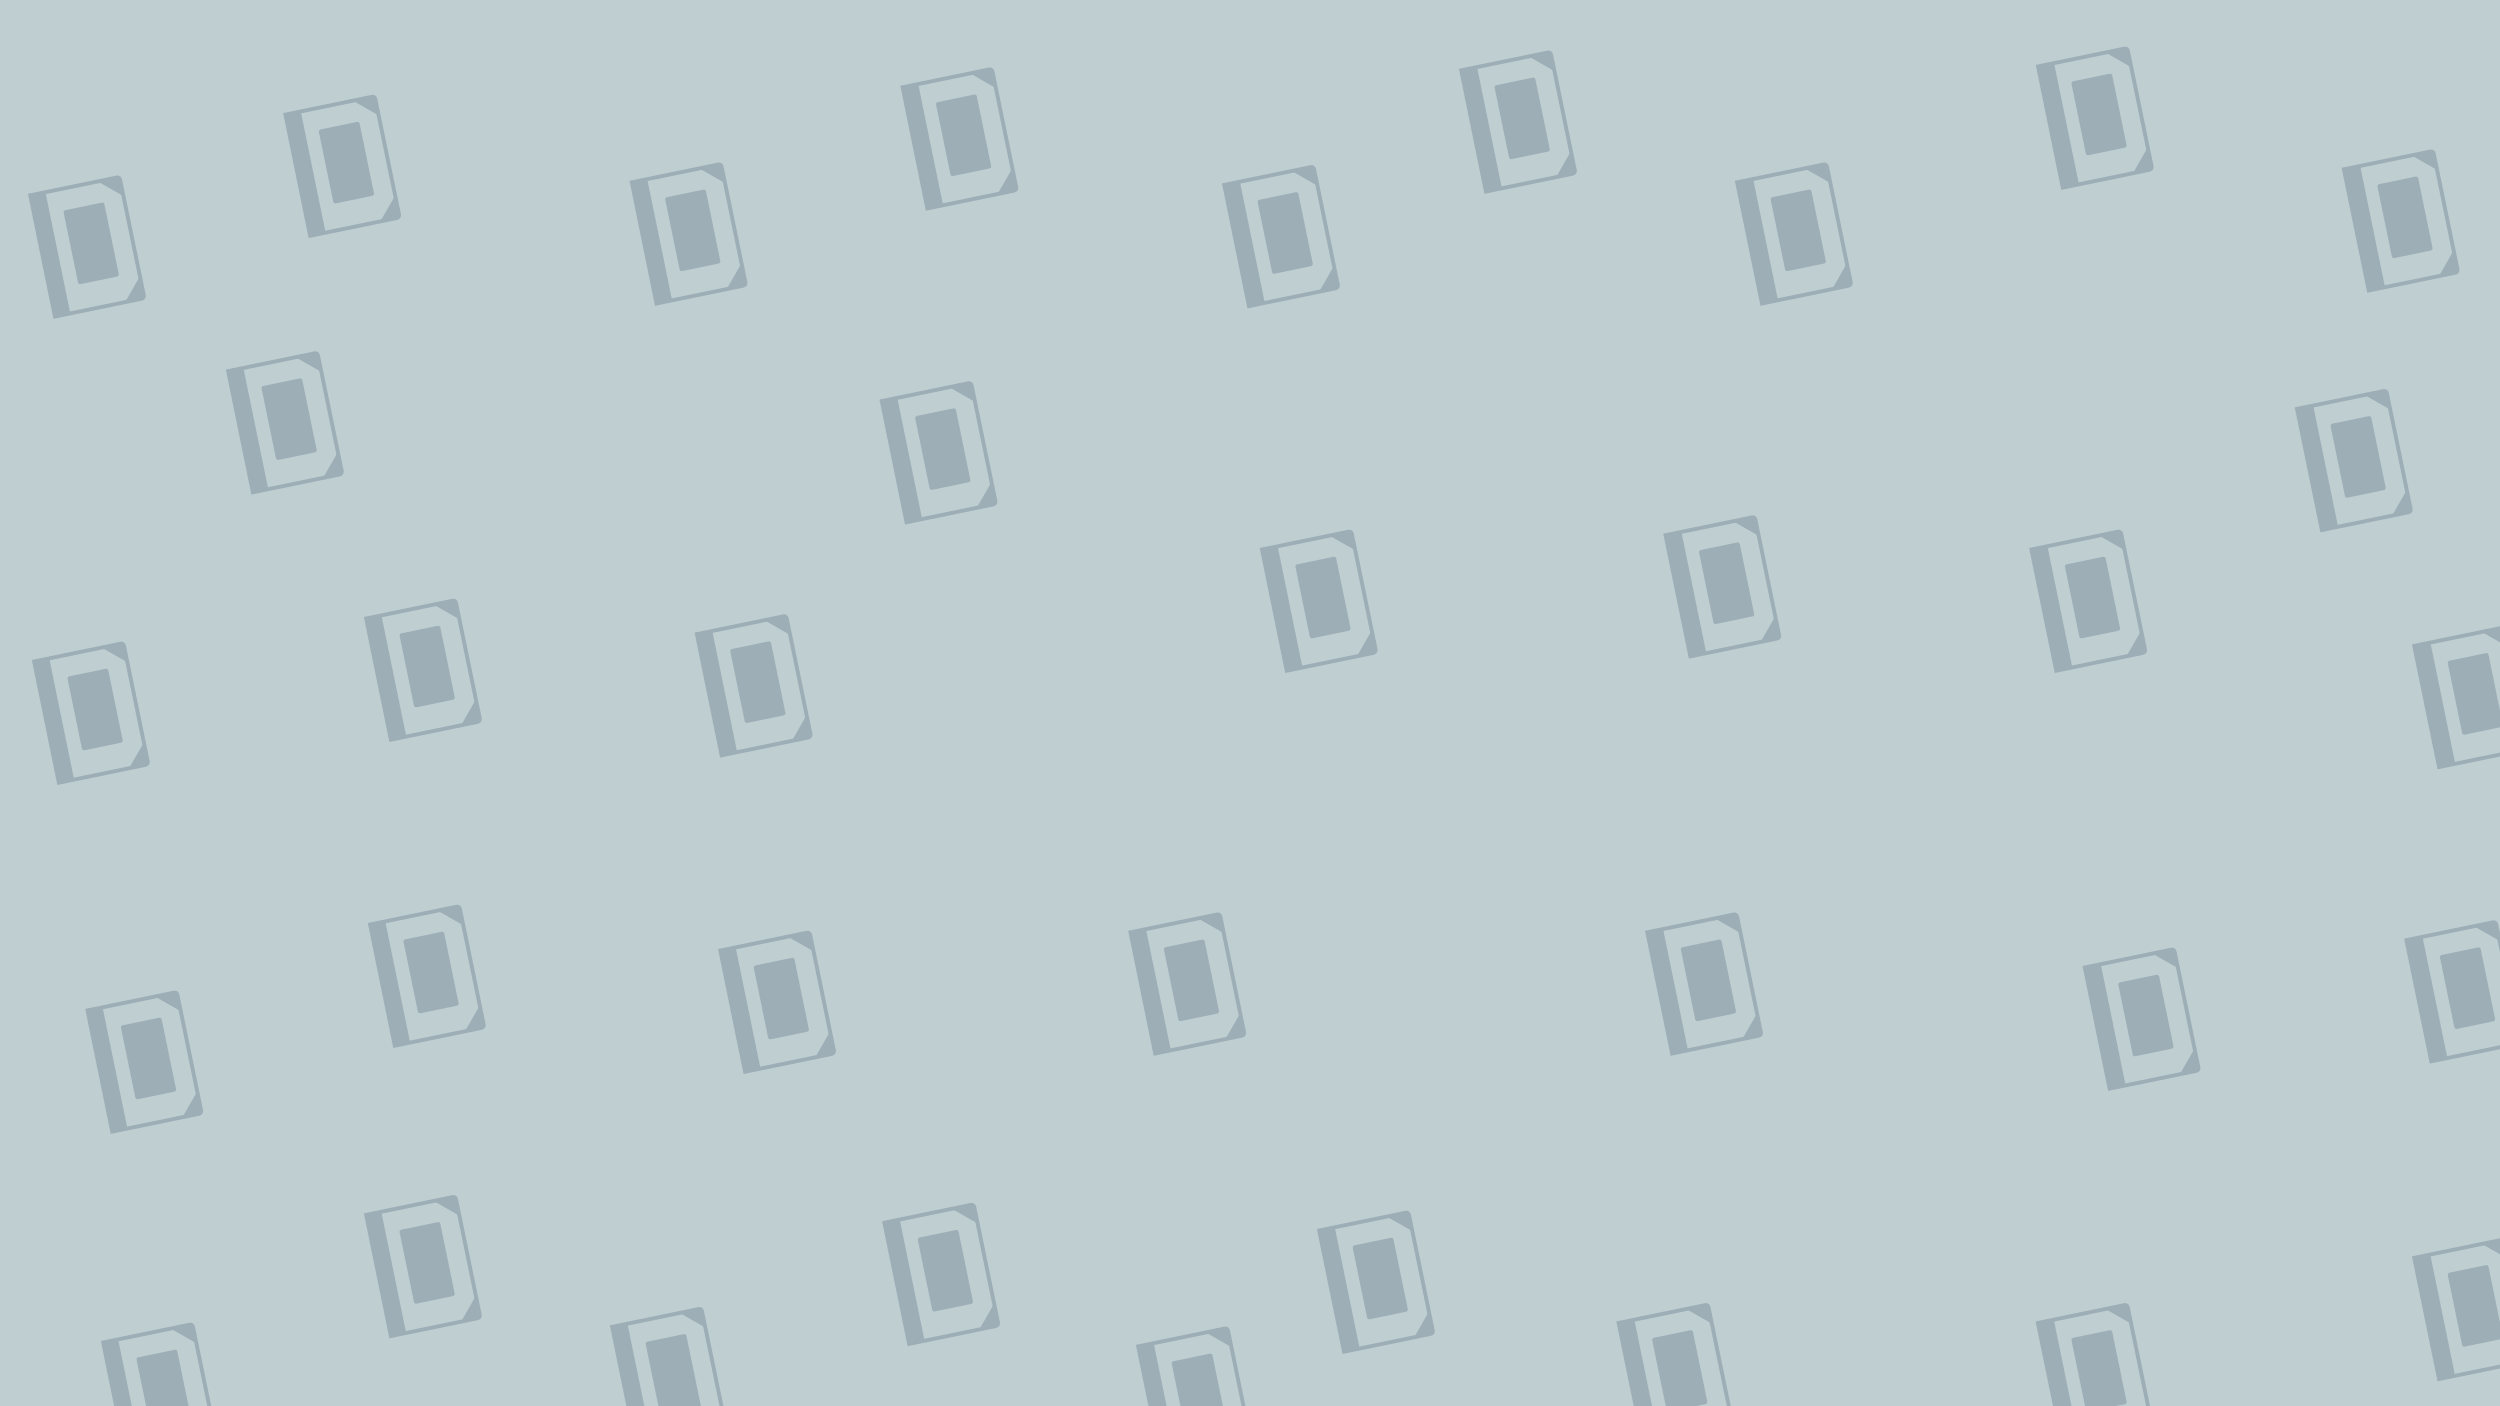 <?xml version="1.0" encoding="utf-8"?>
<!-- Generator: Adobe Illustrator 25.2.3, SVG Export Plug-In . SVG Version: 6.00 Build 0)  -->
<svg version="1.1" id="Ebene_1" xmlns="http://www.w3.org/2000/svg" xmlns:xlink="http://www.w3.org/1999/xlink" x="0px" y="0px"
	 viewBox="0 0 1920 1080" style="enable-background:new 0 0 1920 1080;" xml:space="preserve">
<style type="text/css">
	.st0{fill:#BFCFD1;}
	.st1{opacity:0.2;}
	.st2{fill:none;stroke:#142A52;stroke-width:3;stroke-miterlimit:10;}
	.st3{fill:#142A52;}
</style>
<rect class="st0" width="1920" height="1080"/>
<g class="st1">
	<path class="st2" d="M108.8,229.4l-66.6,13.7L23.2,150l66.6-13.7c1.1-0.2,2.2,0.5,2.4,1.6l18.3,89
		C110.7,228.1,109.9,229.2,108.8,229.4z"/>
	<rect x="32.6" y="147.8" transform="matrix(0.98 -0.201 0.201 0.98 -38.501 11.755)" class="st3" width="12" height="95"/>
	<path class="st3" d="M89.9,212.4l-28,5.8c-0.9,0.2-1.8-0.4-2-1.3l-11-53.5c-0.2-0.9,0.4-1.8,1.3-2l28-5.8c0.9-0.2,1.8,0.4,2,1.3
		l11,53.5C91.4,211.3,90.8,212.2,89.9,212.4z"/>
	<polygon class="st3" points="75.1,139.4 94.7,150.6 92.1,137.7 90.8,136.1 	"/>
	<polygon class="st3" points="107.4,212.3 96.1,232 109.1,229.3 110.6,228 	"/>
</g>
<g class="st1">
	<path class="st2" d="M304.8,167.4l-66.6,13.7L219.2,88l66.6-13.7c1.1-0.2,2.2,0.5,2.4,1.6l18.3,89
		C306.7,166.1,305.9,167.2,304.8,167.4z"/>
	<rect x="228.6" y="85.8" transform="matrix(0.98 -0.201 0.201 0.98 -22.024 49.911)" class="st3" width="12" height="95"/>
	<path class="st3" d="M285.9,150.4l-28,5.8c-0.9,0.2-1.8-0.4-2-1.3l-11-53.5c-0.2-0.9,0.4-1.8,1.3-2l28-5.8c0.9-0.2,1.8,0.4,2,1.3
		l11,53.5C287.4,149.3,286.8,150.2,285.9,150.4z"/>
	<polygon class="st3" points="271.1,77.4 290.7,88.6 288.1,75.7 286.8,74.1 	"/>
	<polygon class="st3" points="303.4,150.3 292.1,170 305.1,167.3 306.6,166 	"/>
</g>
<g class="st1">
	<path class="st2" d="M260.8,364.4l-66.6,13.7L175.2,285l66.6-13.7c1.1-0.2,2.2,0.5,2.4,1.6l18.3,89
		C262.7,363.1,261.9,364.2,260.8,364.4z"/>
	
		<rect x="184.6" y="282.8" transform="matrix(0.98 -0.201 0.201 0.98 -62.548 45.087)" class="st3" width="12" height="95"/>
	<path class="st3" d="M241.9,347.4l-28,5.8c-0.9,0.2-1.8-0.4-2-1.3l-11-53.5c-0.2-0.9,0.4-1.8,1.3-2l28-5.8c0.9-0.2,1.8,0.4,2,1.3
		l11,53.5C243.4,346.3,242.8,347.2,241.9,347.4z"/>
	<polygon class="st3" points="227.1,274.4 246.7,285.6 244.1,272.7 242.8,271.1 	"/>
	<polygon class="st3" points="259.4,347.3 248.1,367 261.1,364.3 262.6,363 	"/>
</g>
<g class="st1">
	<path class="st2" d="M570.8,219.4l-66.6,13.7L485.2,140l66.6-13.7c1.1-0.2,2.2,0.5,2.4,1.6l18.3,89
		C572.7,218.1,571.9,219.2,570.8,219.4z"/>
	
		<rect x="494.6" y="137.8" transform="matrix(0.98 -0.201 0.201 0.98 -27.047 104.477)" class="st3" width="12" height="95"/>
	<path class="st3" d="M551.9,202.4l-28,5.8c-0.9,0.2-1.8-0.4-2-1.3l-11-53.5c-0.2-0.9,0.4-1.8,1.3-2l28-5.8c0.9-0.2,1.8,0.4,2,1.3
		l11,53.5C553.4,201.3,552.8,202.2,551.9,202.4z"/>
	<polygon class="st3" points="537.1,129.4 556.7,140.6 554.1,127.7 552.8,126.1 	"/>
	<polygon class="st3" points="569.4,202.3 558.1,222 571.1,219.3 572.6,218 	"/>
</g>
<g class="st1">
	<path class="st2" d="M778.8,146.4l-66.6,13.7L693.2,67l66.6-13.7c1.1-0.2,2.2,0.5,2.4,1.6l18.3,89
		C780.7,145.1,779.9,146.2,778.8,146.4z"/>
	<rect x="702.6" y="64.8" transform="matrix(0.98 -0.201 0.201 0.98 -8.113 144.822)" class="st3" width="12" height="95"/>
	<path class="st3" d="M759.9,129.4l-28,5.8c-0.9,0.2-1.8-0.4-2-1.3l-11-53.5c-0.2-0.9,0.4-1.8,1.3-2l28-5.8c0.9-0.2,1.8,0.4,2,1.3
		l11,53.5C761.4,128.3,760.8,129.2,759.9,129.4z"/>
	<polygon class="st3" points="745.1,56.4 764.7,67.6 762.1,54.7 760.8,53.1 	"/>
	<polygon class="st3" points="777.4,129.3 766.1,149 779.1,146.3 780.6,145 	"/>
</g>
<g class="st1">
	<path class="st2" d="M1025.8,221.4l-66.6,13.7L940.2,142l66.6-13.7c1.1-0.2,2.2,0.5,2.4,1.6l18.3,89
		C1027.7,220.1,1026.9,221.2,1025.8,221.4z"/>
	
		<rect x="949.6" y="139.8" transform="matrix(0.98 -0.201 0.201 0.98 -18.15 196.037)" class="st3" width="12" height="95"/>
	<path class="st3" d="M1006.9,204.4l-28,5.8c-0.9,0.2-1.8-0.4-2-1.3l-11-53.5c-0.2-0.9,0.4-1.8,1.3-2l28-5.8c0.9-0.2,1.8,0.4,2,1.3
		l11,53.5C1008.4,203.3,1007.8,204.2,1006.9,204.4z"/>
	<polygon class="st3" points="992.1,131.4 1011.7,142.6 1009.1,129.7 1007.8,128.1 	"/>
	<polygon class="st3" points="1024.4,204.3 1013.1,224 1026.1,221.3 1027.6,220 	"/>
</g>
<g class="st1">
	<path class="st2" d="M1364.8,490.4l-66.6,13.7l-19.1-93.1l66.6-13.7c1.1-0.2,2.2,0.5,2.4,1.6l18.3,89
		C1366.7,489.1,1365.9,490.2,1364.8,490.4z"/>
	
		<rect x="1288.6" y="408.8" transform="matrix(0.98 -0.201 0.201 0.98 -65.329 269.721)" class="st3" width="12" height="95"/>
	<path class="st3" d="M1345.9,473.4l-28,5.8c-0.9,0.2-1.8-0.4-2-1.3l-11-53.5c-0.2-0.9,0.4-1.8,1.3-2l28-5.8c0.9-0.2,1.8,0.4,2,1.3
		l11,53.5C1347.4,472.3,1346.8,473.2,1345.9,473.4z"/>
	<polygon class="st3" points="1331.1,400.4 1350.7,411.6 1348.1,398.7 1346.8,397.1 	"/>
	<polygon class="st3" points="1363.4,473.3 1352.1,493 1365.1,490.3 1366.6,489 	"/>
</g>
<g class="st1">
	<path class="st2" d="M1645.8,501.4l-66.6,13.7l-19.1-93.1l66.6-13.7c1.1-0.2,2.2,0.5,2.4,1.6l18.3,89
		C1647.7,500.1,1646.9,501.2,1645.8,501.4z"/>
	
		<rect x="1569.6" y="419.8" transform="matrix(0.98 -0.201 0.201 0.98 -61.798 326.467)" class="st3" width="12" height="95"/>
	<path class="st3" d="M1626.9,484.4l-28,5.8c-0.9,0.2-1.8-0.4-2-1.3l-11-53.5c-0.2-0.9,0.4-1.8,1.3-2l28-5.8c0.9-0.2,1.8,0.4,2,1.3
		l11,53.5C1628.4,483.3,1627.8,484.2,1626.9,484.4z"/>
	<polygon class="st3" points="1612.1,411.4 1631.7,422.6 1629.1,409.7 1627.8,408.1 	"/>
	<polygon class="st3" points="1644.4,484.3 1633.1,504 1646.1,501.3 1647.6,500 	"/>
</g>
<g class="st1">
	<path class="st2" d="M1054.8,501.4l-66.6,13.7L969.2,422l66.6-13.7c1.1-0.2,2.2,0.5,2.4,1.6l18.3,89
		C1056.7,500.1,1055.9,501.2,1054.8,501.4z"/>
	
		<rect x="978.6" y="419.8" transform="matrix(0.98 -0.201 0.201 0.98 -73.877 207.593)" class="st3" width="12" height="95"/>
	<path class="st3" d="M1035.9,484.4l-28,5.8c-0.9,0.2-1.8-0.4-2-1.3l-11-53.5c-0.2-0.9,0.4-1.8,1.3-2l28-5.8c0.9-0.2,1.8,0.4,2,1.3
		l11,53.5C1037.4,483.3,1036.8,484.2,1035.9,484.4z"/>
	<polygon class="st3" points="1021.1,411.4 1040.7,422.6 1038.1,409.7 1036.8,408.1 	"/>
	<polygon class="st3" points="1053.4,484.3 1042.1,504 1055.1,501.3 1056.6,500 	"/>
</g>
<g class="st1">
	<path class="st2" d="M1350.8,795.4l-66.6,13.7l-19.1-93.1l66.6-13.7c1.1-0.2,2.2,0.5,2.4,1.6l18.3,89
		C1352.7,794.1,1351.9,795.2,1350.8,795.4z"/>
	
		<rect x="1274.6" y="713.8" transform="matrix(0.98 -0.201 0.201 0.98 -126.963 273.139)" class="st3" width="12" height="95"/>
	<path class="st3" d="M1331.9,778.4l-28,5.8c-0.9,0.2-1.8-0.4-2-1.3l-11-53.5c-0.2-0.9,0.4-1.8,1.3-2l28-5.8c0.9-0.2,1.8,0.4,2,1.3
		l11,53.5C1333.4,777.3,1332.8,778.2,1331.9,778.4z"/>
	<polygon class="st3" points="1317.1,705.4 1336.7,716.6 1334.1,703.7 1332.8,702.1 	"/>
	<polygon class="st3" points="1349.4,778.3 1338.1,798 1351.1,795.3 1352.6,794 	"/>
</g>
<g class="st1">
	<path class="st2" d="M1650.8,1095.4l-66.6,13.7l-19.1-93.1l66.6-13.7c1.1-0.2,2.2,0.5,2.4,1.6l18.3,89
		C1652.7,1094.1,1651.9,1095.2,1650.8,1095.4z"/>
	
		<rect x="1574.6" y="1013.8" transform="matrix(0.98 -0.201 0.201 0.98 -181.174 339.612)" class="st3" width="12" height="95"/>
	<path class="st3" d="M1631.9,1078.4l-28,5.8c-0.9,0.2-1.8-0.4-2-1.3l-11-53.5c-0.2-0.9,0.4-1.8,1.3-2l28-5.8c0.9-0.2,1.8,0.4,2,1.3
		l11,53.5C1633.4,1077.3,1632.8,1078.2,1631.9,1078.4z"/>
	<polygon class="st3" points="1617.1,1005.4 1636.7,1016.6 1634.1,1003.7 1632.8,1002.1 	"/>
	<polygon class="st3" points="1649.4,1078.3 1638.1,1098 1651.1,1095.3 1652.6,1094 	"/>
</g>
<g class="st1">
	<path class="st2" d="M1686.8,822.4l-66.6,13.7l-19.1-93.1l66.6-13.7c1.1-0.2,2.2,0.5,2.4,1.6l18.3,89
		C1688.7,821.1,1687.9,822.2,1686.8,822.4z"/>
	
		<rect x="1610.6" y="740.8" transform="matrix(0.98 -0.201 0.201 0.98 -125.526 341.274)" class="st3" width="12" height="95"/>
	<path class="st3" d="M1667.9,805.4l-28,5.8c-0.9,0.2-1.8-0.4-2-1.3l-11-53.5c-0.2-0.9,0.4-1.8,1.3-2l28-5.8c0.9-0.2,1.8,0.4,2,1.3
		l11,53.5C1669.4,804.3,1668.8,805.2,1667.9,805.4z"/>
	<polygon class="st3" points="1653.1,732.4 1672.7,743.6 1670.1,730.7 1668.8,729.1 	"/>
	<polygon class="st3" points="1685.4,805.3 1674.1,825 1687.1,822.3 1688.6,821 	"/>
</g>
<g class="st1">
	<path class="st2" d="M1933.8,801.4l-66.6,13.7l-19.1-93.1l66.6-13.7c1.1-0.2,2.2,0.5,2.4,1.6l18.3,89
		C1935.7,800.1,1934.9,801.2,1933.8,801.4z"/>
	
		<rect x="1857.6" y="719.8" transform="matrix(0.98 -0.201 0.201 0.98 -116.254 390.526)" class="st3" width="12" height="95"/>
	<path class="st3" d="M1914.9,784.4l-28,5.8c-0.9,0.2-1.8-0.4-2-1.3l-11-53.5c-0.2-0.9,0.4-1.8,1.3-2l28-5.8c0.9-0.2,1.8,0.4,2,1.3
		l11,53.5C1916.4,783.3,1915.8,784.2,1914.9,784.4z"/>
	<polygon class="st3" points="1900.1,711.4 1919.7,722.6 1917.1,709.7 1915.8,708.1 	"/>
	<polygon class="st3" points="1932.4,784.3 1921.1,804 1934.1,801.3 1935.6,800 	"/>
</g>
<g class="st1">
	<path class="st2" d="M953.8,795.4l-66.6,13.7L868.2,716l66.6-13.7c1.1-0.2,2.2,0.5,2.4,1.6l18.3,89
		C955.7,794.1,954.9,795.2,953.8,795.4z"/>
	
		<rect x="877.6" y="713.8" transform="matrix(0.98 -0.201 0.201 0.98 -135.076 193.286)" class="st3" width="12" height="95"/>
	<path class="st3" d="M934.9,778.4l-28,5.8c-0.9,0.2-1.8-0.4-2-1.3l-11-53.5c-0.2-0.9,0.4-1.8,1.3-2l28-5.8c0.9-0.2,1.8,0.4,2,1.3
		l11,53.5C936.4,777.3,935.8,778.2,934.9,778.4z"/>
	<polygon class="st3" points="920.1,705.4 939.7,716.6 937.1,703.7 935.8,702.1 	"/>
	<polygon class="st3" points="952.4,778.3 941.1,798 954.1,795.3 955.6,794 	"/>
</g>
<g class="st1">
	<path class="st2" d="M620.8,566.4l-66.6,13.7L535.2,487l66.6-13.7c1.1-0.2,2.2,0.5,2.4,1.6l18.3,89
		C622.7,565.1,621.9,566.2,620.8,566.4z"/>
	
		<rect x="544.6" y="484.8" transform="matrix(0.98 -0.201 0.201 0.98 -95.821 121.626)" class="st3" width="12" height="95"/>
	<path class="st3" d="M601.9,549.4l-28,5.8c-0.9,0.2-1.8-0.4-2-1.3l-11-53.5c-0.2-0.9,0.4-1.8,1.3-2l28-5.8c0.9-0.2,1.8,0.4,2,1.3
		l11,53.5C603.4,548.3,602.8,549.2,601.9,549.4z"/>
	<polygon class="st3" points="587.1,476.4 606.7,487.6 604.1,474.7 602.8,473.1 	"/>
	<polygon class="st3" points="619.4,549.3 608.1,569 621.1,566.3 622.6,565 	"/>
</g>
<g class="st1">
	<path class="st2" d="M638.8,809.4l-66.6,13.7L553.2,730l66.6-13.7c1.1-0.2,2.2,0.5,2.4,1.6l18.3,89
		C640.7,808.1,639.9,809.2,638.8,809.4z"/>
	
		<rect x="562.6" y="727.8" transform="matrix(0.98 -0.201 0.201 0.98 -144.33 130.213)" class="st3" width="12" height="95"/>
	<path class="st3" d="M619.9,792.4l-28,5.8c-0.9,0.2-1.8-0.4-2-1.3l-11-53.5c-0.2-0.9,0.4-1.8,1.3-2l28-5.8c0.9-0.2,1.8,0.4,2,1.3
		l11,53.5C621.4,791.3,620.8,792.2,619.9,792.4z"/>
	<polygon class="st3" points="605.1,719.4 624.7,730.6 622.1,717.7 620.8,716.1 	"/>
	<polygon class="st3" points="637.4,792.3 626.1,812 639.1,809.3 640.6,808 	"/>
</g>
<g class="st1">
	<path class="st2" d="M762.8,387.4l-66.6,13.7L677.2,308l66.6-13.7c1.1-0.2,2.2,0.5,2.4,1.6l18.3,89
		C764.7,386.1,763.9,387.2,762.8,387.4z"/>
	
		<rect x="686.6" y="305.8" transform="matrix(0.98 -0.201 0.201 0.98 -56.915 146.53)" class="st3" width="12" height="95"/>
	<path class="st3" d="M743.9,370.4l-28,5.8c-0.9,0.2-1.8-0.4-2-1.3l-11-53.5c-0.2-0.9,0.4-1.8,1.3-2l28-5.8c0.9-0.2,1.8,0.4,2,1.3
		l11,53.5C745.4,369.3,744.8,370.2,743.9,370.4z"/>
	<polygon class="st3" points="729.1,297.4 748.7,308.6 746.1,295.7 744.8,294.1 	"/>
	<polygon class="st3" points="761.4,370.3 750.1,390 763.1,387.3 764.6,386 	"/>
</g>
<g class="st1">
	<path class="st2" d="M1207.8,133.4l-66.6,13.7L1122.2,54l66.6-13.7c1.1-0.2,2.2,0.5,2.4,1.6l18.3,89
		C1209.7,132.1,1208.9,133.2,1207.8,133.4z"/>
	<rect x="1131.6" y="51.8" transform="matrix(0.98 -0.201 0.201 0.98 3.27 230.846)" class="st3" width="12" height="95"/>
	<path class="st3" d="M1188.9,116.4l-28,5.8c-0.9,0.2-1.8-0.4-2-1.3l-11-53.5c-0.2-0.9,0.4-1.8,1.3-2l28-5.8c0.9-0.2,1.8,0.4,2,1.3
		l11,53.5C1190.4,115.3,1189.8,116.2,1188.9,116.4z"/>
	<polygon class="st3" points="1174.1,43.4 1193.7,54.6 1191.1,41.7 1189.8,40.1 	"/>
	<polygon class="st3" points="1206.4,116.3 1195.1,136 1208.1,133.3 1209.6,132 	"/>
</g>
<g class="st1">
	<path class="st2" d="M1419.8,219.4l-66.6,13.7l-19.1-93.1l66.6-13.7c1.1-0.2,2.2,0.5,2.4,1.6l18.3,89
		C1421.7,218.1,1420.9,219.2,1419.8,219.4z"/>
	
		<rect x="1343.6" y="137.8" transform="matrix(0.98 -0.201 0.201 0.98 -9.695 275.246)" class="st3" width="12" height="95"/>
	<path class="st3" d="M1400.9,202.4l-28,5.8c-0.9,0.2-1.8-0.4-2-1.3l-11-53.5c-0.2-0.9,0.4-1.8,1.3-2l28-5.8c0.9-0.2,1.8,0.4,2,1.3
		l11,53.5C1402.4,201.3,1401.8,202.2,1400.9,202.4z"/>
	<polygon class="st3" points="1386.1,129.4 1405.7,140.6 1403.1,127.7 1401.8,126.1 	"/>
	<polygon class="st3" points="1418.4,202.3 1407.1,222 1420.1,219.3 1421.6,218 	"/>
</g>
<g class="st1">
	<path class="st2" d="M1650.8,130.4l-66.6,13.7L1565.2,51l66.6-13.7c1.1-0.2,2.2,0.5,2.4,1.6l18.3,89
		C1652.7,129.1,1651.9,130.2,1650.8,130.4z"/>
	<rect x="1574.6" y="48.8" transform="matrix(0.98 -0.201 0.201 0.98 12.927 319.89)" class="st3" width="12" height="95"/>
	<path class="st3" d="M1631.9,113.4l-28,5.8c-0.9,0.2-1.8-0.4-2-1.3l-11-53.5c-0.2-0.9,0.4-1.8,1.3-2l28-5.8c0.9-0.2,1.8,0.4,2,1.3
		l11,53.5C1633.4,112.3,1632.8,113.2,1631.9,113.4z"/>
	<polygon class="st3" points="1617.1,40.4 1636.7,51.6 1634.1,38.7 1632.8,37.1 	"/>
	<polygon class="st3" points="1649.4,113.3 1638.1,133 1651.1,130.3 1652.6,129 	"/>
</g>
<g class="st1">
	<path class="st2" d="M1885.8,209.4l-66.6,13.7l-19.1-93.1l66.6-13.7c1.1-0.2,2.2,0.5,2.4,1.6l18.3,89
		C1887.7,208.1,1886.9,209.2,1885.8,209.4z"/>
	
		<rect x="1809.6" y="127.8" transform="matrix(0.98 -0.201 0.201 0.98 1.84 368.773)" class="st3" width="12" height="95"/>
	<path class="st3" d="M1866.9,192.4l-28,5.8c-0.9,0.2-1.8-0.4-2-1.3l-11-53.5c-0.2-0.9,0.4-1.8,1.3-2l28-5.8c0.9-0.2,1.8,0.4,2,1.3
		l11,53.5C1868.4,191.3,1867.8,192.2,1866.9,192.4z"/>
	<polygon class="st3" points="1852.1,119.4 1871.7,130.6 1869.1,117.7 1867.8,116.1 	"/>
	<polygon class="st3" points="1884.4,192.3 1873.1,212 1886.1,209.3 1887.6,208 	"/>
</g>
<g class="st1">
	<path class="st2" d="M1849.8,393.4l-66.6,13.7l-19.1-93.1l66.6-13.7c1.1-0.2,2.2,0.5,2.4,1.6l18.3,89
		C1851.7,392.1,1850.9,393.2,1849.8,393.4z"/>
	
		<rect x="1773.6" y="311.8" transform="matrix(0.98 -0.201 0.201 0.98 -35.906 365.292)" class="st3" width="12" height="95"/>
	<path class="st3" d="M1830.9,376.4l-28,5.8c-0.9,0.2-1.8-0.4-2-1.3l-11-53.5c-0.2-0.9,0.4-1.8,1.3-2l28-5.8c0.9-0.2,1.8,0.4,2,1.3
		l11,53.5C1832.4,375.3,1831.8,376.2,1830.9,376.4z"/>
	<polygon class="st3" points="1816.1,303.4 1835.7,314.6 1833.1,301.7 1831.8,300.1 	"/>
	<polygon class="st3" points="1848.4,376.3 1837.1,396 1850.1,393.3 1851.6,392 	"/>
</g>
<g class="st1">
	<path class="st2" d="M1939.8,575.4l-66.6,13.7l-19.1-93.1l66.6-13.7c1.1-0.2,2.2,0.5,2.4,1.6l18.3,89
		C1941.7,574.1,1940.9,575.2,1939.8,575.4z"/>
	
		<rect x="1863.6" y="493.8" transform="matrix(0.98 -0.201 0.201 0.98 -70.674 387.114)" class="st3" width="12" height="95"/>
	<path class="st3" d="M1920.9,558.4l-28,5.8c-0.9,0.2-1.8-0.4-2-1.3l-11-53.5c-0.2-0.9,0.4-1.8,1.3-2l28-5.8c0.9-0.2,1.8,0.4,2,1.3
		l11,53.5C1922.4,557.3,1921.8,558.2,1920.9,558.4z"/>
	<polygon class="st3" points="1906.1,485.4 1925.7,496.6 1923.1,483.7 1921.8,482.1 	"/>
	<polygon class="st3" points="1938.4,558.3 1927.1,578 1940.1,575.3 1941.6,574 	"/>
</g>
<g class="st1">
	<path class="st2" d="M366.8,554.4l-66.6,13.7L281.2,475l66.6-13.7c1.1-0.2,2.2,0.5,2.4,1.6l18.3,89
		C368.7,553.1,367.9,554.2,366.8,554.4z"/>
	
		<rect x="290.6" y="472.8" transform="matrix(0.98 -0.201 0.201 0.98 -98.598 70.291)" class="st3" width="12" height="95"/>
	<path class="st3" d="M347.9,537.4l-28,5.8c-0.9,0.2-1.8-0.4-2-1.3l-11-53.5c-0.2-0.9,0.4-1.8,1.3-2l28-5.8c0.9-0.2,1.8,0.4,2,1.3
		l11,53.5C349.4,536.3,348.8,537.2,347.9,537.4z"/>
	<polygon class="st3" points="333.1,464.4 352.7,475.6 350.1,462.7 348.8,461.1 	"/>
	<polygon class="st3" points="365.4,537.3 354.1,557 367.1,554.3 368.6,553 	"/>
</g>
<g class="st1">
	<path class="st2" d="M366.8,1012.4l-66.6,13.7L281.2,933l66.6-13.7c1.1-0.2,2.2,0.5,2.4,1.6l18.3,89
		C368.7,1011.1,367.9,1012.2,366.8,1012.4z"/>
	
		<rect x="290.6" y="930.8" transform="matrix(0.98 -0.201 0.201 0.98 -190.721 79.652)" class="st3" width="12" height="95"/>
	<path class="st3" d="M347.9,995.4l-28,5.8c-0.9,0.2-1.8-0.4-2-1.3l-11-53.5c-0.2-0.9,0.4-1.8,1.3-2l28-5.8c0.9-0.2,1.8,0.4,2,1.3
		l11,53.5C349.4,994.3,348.8,995.2,347.9,995.4z"/>
	<polygon class="st3" points="333.1,922.4 352.7,933.6 350.1,920.7 348.8,919.1 	"/>
	<polygon class="st3" points="365.4,995.3 354.1,1015 367.1,1012.3 368.6,1011 	"/>
</g>
<g class="st1">
	<path class="st2" d="M164.8,1110.4l-66.6,13.7L79.2,1031l66.6-13.7c1.1-0.2,2.2,0.5,2.4,1.6l18.3,89
		C166.7,1109.1,165.9,1110.2,164.8,1110.4z"/>
	
		<rect x="88.6" y="1028.8" transform="matrix(0.98 -0.201 0.201 0.98 -214.561 41.024)" class="st3" width="12" height="95"/>
	<path class="st3" d="M145.9,1093.4l-28,5.8c-0.9,0.2-1.8-0.4-2-1.3l-11-53.5c-0.2-0.9,0.4-1.8,1.3-2l28-5.8c0.9-0.2,1.8,0.4,2,1.3
		l11,53.5C147.4,1092.3,146.8,1093.2,145.9,1093.4z"/>
	<polygon class="st3" points="131.1,1020.4 150.7,1031.6 148.1,1018.7 146.8,1017.1 	"/>
	<polygon class="st3" points="163.4,1093.3 152.1,1113 165.1,1110.3 166.6,1109 	"/>
</g>
<g class="st1">
	<path class="st2" d="M369.8,789.4l-66.6,13.7L284.2,710l66.6-13.7c1.1-0.2,2.2,0.5,2.4,1.6l18.3,89
		C371.7,788.1,370.9,789.2,369.8,789.4z"/>
	
		<rect x="293.6" y="707.8" transform="matrix(0.98 -0.201 0.201 0.98 -145.805 75.697)" class="st3" width="12" height="95"/>
	<path class="st3" d="M350.9,772.4l-28,5.8c-0.9,0.2-1.8-0.4-2-1.3l-11-53.5c-0.2-0.9,0.4-1.8,1.3-2l28-5.8c0.9-0.2,1.8,0.4,2,1.3
		l11,53.5C352.4,771.3,351.8,772.2,350.9,772.4z"/>
	<polygon class="st3" points="336.1,699.4 355.7,710.6 353.1,697.7 351.8,696.1 	"/>
	<polygon class="st3" points="368.4,772.3 357.1,792 370.1,789.3 371.6,788 	"/>
</g>
<g class="st1">
	<path class="st2" d="M152.8,855.4l-66.6,13.7L67.2,776l66.6-13.7c1.1-0.2,2.2,0.5,2.4,1.6l18.3,89
		C154.7,854.1,153.9,855.2,152.8,855.4z"/>
	
		<rect x="76.6" y="773.8" transform="matrix(0.98 -0.201 0.201 0.98 -163.515 33.399)" class="st3" width="12" height="95"/>
	<path class="st3" d="M133.9,838.4l-28,5.8c-0.9,0.2-1.8-0.4-2-1.3l-11-53.5c-0.2-0.9,0.4-1.8,1.3-2l28-5.8c0.9-0.2,1.8,0.4,2,1.3
		l11,53.5C135.4,837.3,134.8,838.2,133.9,838.4z"/>
	<polygon class="st3" points="119.1,765.4 138.7,776.6 136.1,763.7 134.8,762.1 	"/>
	<polygon class="st3" points="151.4,838.3 140.1,858 153.1,855.3 154.6,854 	"/>
</g>
<g class="st1">
	<path class="st2" d="M111.8,587.4l-66.6,13.7L26.2,508l66.6-13.7c1.1-0.2,2.2,0.5,2.4,1.6l18.3,89
		C113.7,586.1,112.9,587.2,111.8,587.4z"/>
	
		<rect x="35.6" y="505.8" transform="matrix(0.98 -0.201 0.201 0.98 -110.448 19.675)" class="st3" width="12" height="95"/>
	<path class="st3" d="M92.9,570.4l-28,5.8c-0.9,0.2-1.8-0.4-2-1.3l-11-53.5c-0.2-0.9,0.4-1.8,1.3-2l28-5.8c0.9-0.2,1.8,0.4,2,1.3
		l11,53.5C94.4,569.3,93.8,570.2,92.9,570.4z"/>
	<polygon class="st3" points="78.1,497.4 97.7,508.6 95.1,495.7 93.8,494.1 	"/>
	<polygon class="st3" points="110.4,570.3 99.1,590 112.1,587.3 113.6,586 	"/>
</g>
<g class="st1">
	<path class="st2" d="M555.8,1098.4l-66.6,13.7l-19.1-93.1l66.6-13.7c1.1-0.2,2.2,0.5,2.4,1.6l18.3,89
		C557.7,1097.1,556.9,1098.2,555.8,1098.4z"/>
	
		<rect x="479.6" y="1016.8" transform="matrix(0.98 -0.201 0.201 0.98 -204.156 119.425)" class="st3" width="12" height="95"/>
	<path class="st3" d="M536.9,1081.4l-28,5.8c-0.9,0.2-1.8-0.4-2-1.3l-11-53.5c-0.2-0.9,0.4-1.8,1.3-2l28-5.8c0.9-0.2,1.8,0.4,2,1.3
		l11,53.5C538.4,1080.3,537.8,1081.2,536.9,1081.4z"/>
	<polygon class="st3" points="522.1,1008.4 541.7,1019.6 539.1,1006.7 537.8,1005.1 	"/>
	<polygon class="st3" points="554.4,1081.3 543.1,1101 556.1,1098.3 557.6,1097 	"/>
</g>
<g class="st1">
	<path class="st2" d="M764.8,1018.4l-66.6,13.7L679.2,939l66.6-13.7c1.1-0.2,2.2,0.5,2.4,1.6l18.3,89
		C766.7,1017.1,765.9,1018.2,764.8,1018.4z"/>
	
		<rect x="688.6" y="936.8" transform="matrix(0.98 -0.201 0.201 0.98 -183.793 159.828)" class="st3" width="12" height="95"/>
	<path class="st3" d="M745.9,1001.4l-28,5.8c-0.9,0.2-1.8-0.4-2-1.3l-11-53.5c-0.2-0.9,0.4-1.8,1.3-2l28-5.8c0.9-0.2,1.8,0.4,2,1.3
		l11,53.5C747.4,1000.3,746.8,1001.2,745.9,1001.4z"/>
	<polygon class="st3" points="731.1,928.4 750.7,939.6 748.1,926.7 746.8,925.1 	"/>
	<polygon class="st3" points="763.4,1001.3 752.1,1021 765.1,1018.3 766.6,1017 	"/>
</g>
<g class="st1">
	<path class="st2" d="M959.8,1113.4l-66.6,13.7l-19.1-93.1l66.6-13.7c1.1-0.2,2.2,0.5,2.4,1.6l18.3,89
		C961.7,1112.1,960.9,1113.2,959.8,1113.4z"/>
	
		<rect x="883.6" y="1031.8" transform="matrix(0.98 -0.201 0.201 0.98 -198.917 200.992)" class="st3" width="12" height="95"/>
	<path class="st3" d="M940.9,1096.4l-28,5.8c-0.9,0.2-1.8-0.4-2-1.3l-11-53.5c-0.2-0.9,0.4-1.8,1.3-2l28-5.8c0.9-0.2,1.8,0.4,2,1.3
		l11,53.5C942.4,1095.3,941.8,1096.2,940.9,1096.4z"/>
	<polygon class="st3" points="926.1,1023.4 945.7,1034.6 943.1,1021.7 941.8,1020.1 	"/>
	<polygon class="st3" points="958.4,1096.3 947.1,1116 960.1,1113.3 961.6,1112 	"/>
</g>
<g class="st1">
	<path class="st2" d="M1098.8,1024.4l-66.6,13.7l-19.1-93.1l66.6-13.7c1.1-0.2,2.2,0.5,2.4,1.6l18.3,89
		C1100.7,1023.1,1099.9,1024.2,1098.8,1024.4z"/>
	
		<rect x="1022.6" y="942.8" transform="matrix(0.98 -0.201 0.201 0.98 -178.174 227.132)" class="st3" width="12" height="95"/>
	<path class="st3" d="M1079.9,1007.4l-28,5.8c-0.9,0.2-1.8-0.4-2-1.3l-11-53.5c-0.2-0.9,0.4-1.8,1.3-2l28-5.8c0.9-0.2,1.8,0.4,2,1.3
		l11,53.5C1081.4,1006.3,1080.8,1007.2,1079.9,1007.4z"/>
	<polygon class="st3" points="1065.1,934.4 1084.7,945.6 1082.1,932.7 1080.8,931.1 	"/>
	<polygon class="st3" points="1097.4,1007.3 1086.1,1027 1099.1,1024.3 1100.6,1023 	"/>
</g>
<g class="st1">
	<path class="st2" d="M1328.8,1095.4l-66.6,13.7l-19.1-93.1l66.6-13.7c1.1-0.2,2.2,0.5,2.4,1.6l18.3,89
		C1330.7,1094.1,1329.9,1095.2,1328.8,1095.4z"/>
	
		<rect x="1252.6" y="1013.8" transform="matrix(0.98 -0.201 0.201 0.98 -187.755 274.845)" class="st3" width="12" height="95"/>
	<path class="st3" d="M1309.9,1078.4l-28,5.8c-0.9,0.2-1.8-0.4-2-1.3l-11-53.5c-0.2-0.9,0.4-1.8,1.3-2l28-5.8c0.9-0.2,1.8,0.4,2,1.3
		l11,53.5C1311.4,1077.3,1310.8,1078.2,1309.9,1078.4z"/>
	<polygon class="st3" points="1295.1,1005.4 1314.7,1016.6 1312.1,1003.7 1310.8,1002.1 	"/>
	<polygon class="st3" points="1327.4,1078.3 1316.1,1098 1329.1,1095.3 1330.6,1094 	"/>
</g>
<g class="st1">
	<path class="st2" d="M1939.8,1045.4l-66.6,13.7l-19.1-93.1l66.6-13.7c1.1-0.2,2.2,0.5,2.4,1.6l18.3,89
		C1941.7,1044.1,1940.9,1045.2,1939.8,1045.4z"/>
	
		<rect x="1863.6" y="963.8" transform="matrix(0.98 -0.201 0.201 0.98 -165.21 396.72)" class="st3" width="12" height="95"/>
	<path class="st3" d="M1920.9,1028.4l-28,5.8c-0.9,0.2-1.8-0.4-2-1.3l-11-53.5c-0.2-0.9,0.4-1.8,1.3-2l28-5.8c0.9-0.2,1.8,0.4,2,1.3
		l11,53.5C1922.4,1027.3,1921.8,1028.2,1920.9,1028.4z"/>
	<polygon class="st3" points="1906.1,955.4 1925.7,966.6 1923.1,953.7 1921.8,952.1 	"/>
	<polygon class="st3" points="1938.4,1028.3 1927.1,1048 1940.1,1045.3 1941.6,1044 	"/>
</g>
</svg>
